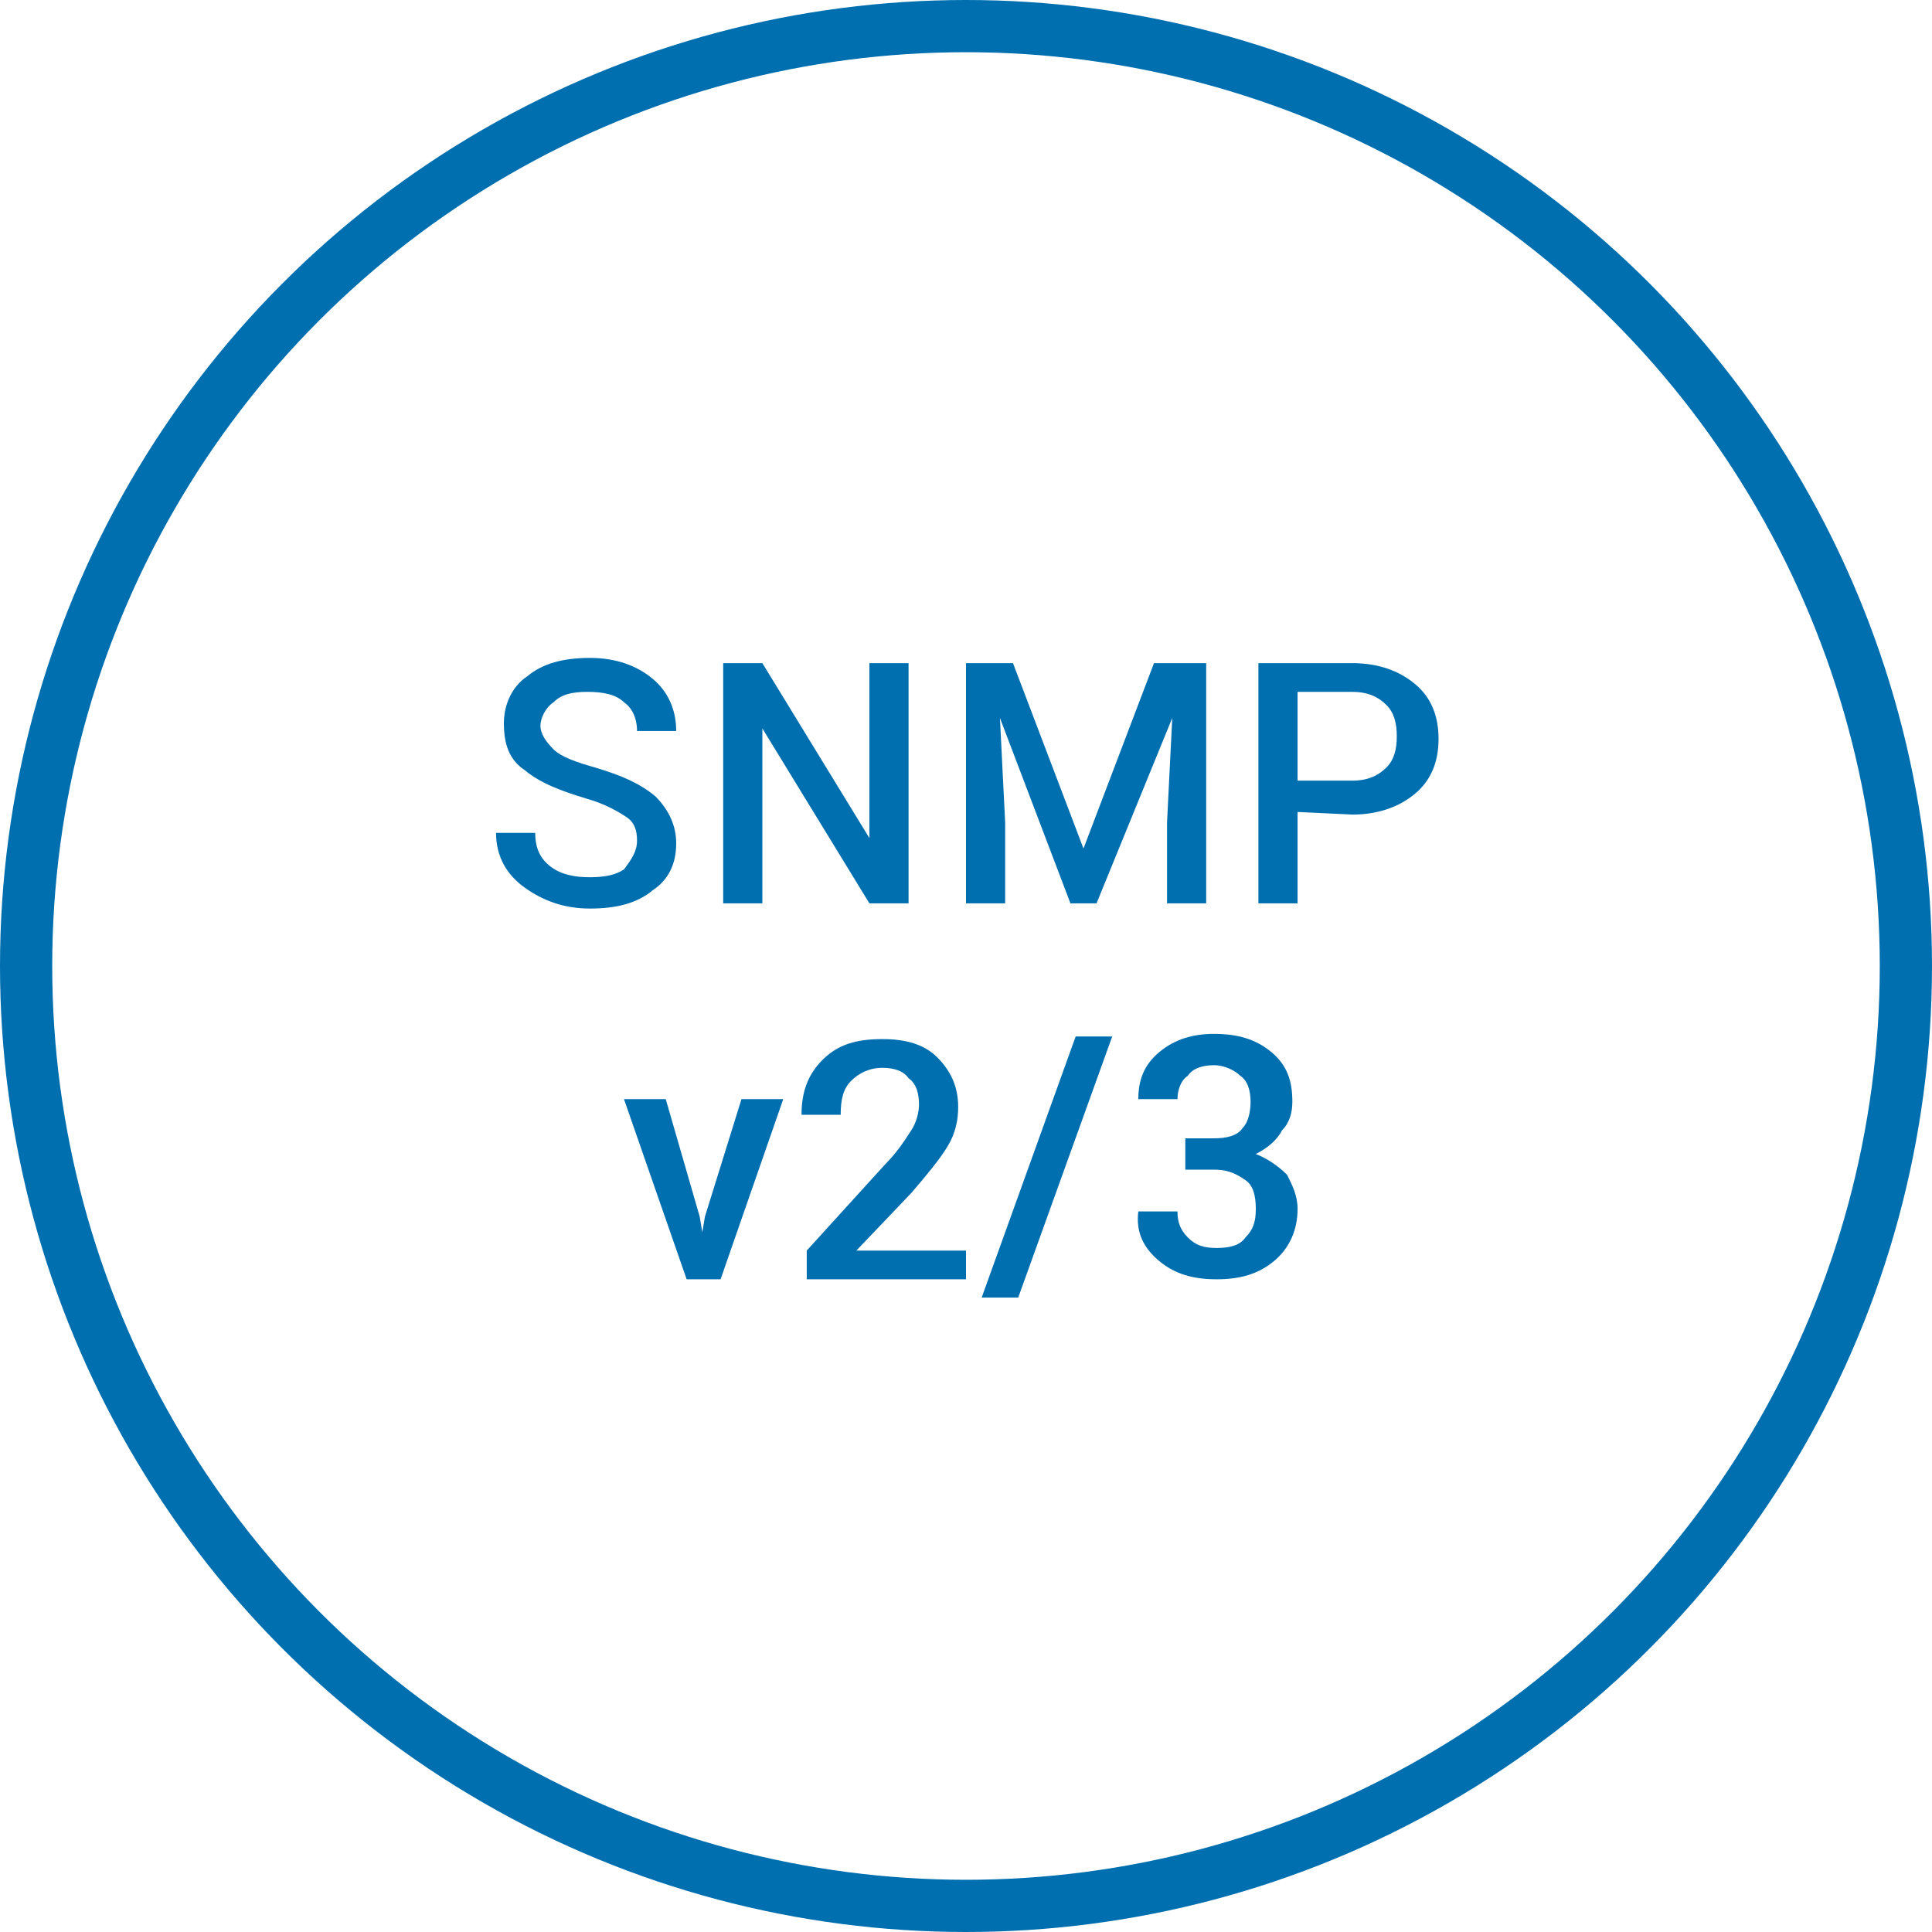 <?xml version="1.0" encoding="utf-8"?>
<!-- Generator: Adobe Illustrator 21.0.2, SVG Export Plug-In . SVG Version: 6.00 Build 0)  -->
<svg version="1.1" id="Layer_1" xmlns="http://www.w3.org/2000/svg" xmlns:xlink="http://www.w3.org/1999/xlink" x="0px" y="0px"
	 viewBox="0 0 74 74" style="enable-background:new 0 0 74 74;" xml:space="preserve">
<style type="text/css">
	.st0{fill:none;stroke:#006FAF;stroke-width:2;stroke-miterlimit:10;}
	.st1{fill:#006FAF;}
</style>
<title>os-patch-management</title>
<g id="text">
</g>
<circle class="st0" cx="37" cy="37" r="36"/>
<g>
	<path class="st1" d="M24.4,32.2c0-0.4-0.1-0.7-0.4-0.9s-0.8-0.5-1.5-0.7c-1-0.3-1.8-0.6-2.4-1.1c-0.6-0.4-0.8-1-0.8-1.8
		c0-0.7,0.3-1.4,0.9-1.8c0.6-0.5,1.4-0.7,2.4-0.7s1.8,0.3,2.4,0.8s0.9,1.2,0.9,2l0,0h-1.5c0-0.5-0.2-0.9-0.5-1.1
		c-0.3-0.3-0.8-0.4-1.4-0.4s-1,0.1-1.3,0.4c-0.3,0.2-0.5,0.6-0.5,0.9s0.2,0.6,0.5,0.9s0.9,0.5,1.6,0.7c1,0.3,1.7,0.6,2.3,1.1
		c0.5,0.5,0.8,1.1,0.8,1.8c0,0.8-0.3,1.4-0.9,1.8c-0.6,0.5-1.4,0.7-2.4,0.7s-1.8-0.3-2.5-0.8S19,32.8,19,31.9l0,0h1.5
		c0,0.6,0.2,1,0.6,1.3s0.9,0.4,1.5,0.4s1-0.1,1.3-0.3C24.2,32.9,24.4,32.6,24.4,32.2z"/>
	<path class="st1" d="M34.8,34.6h-1.5l-4.1-6.7l0,0v6.7h-1.5v-9.2h1.5l4.1,6.7l0,0v-6.7h1.5V34.6z"/>
	<path class="st1" d="M38.8,25.4l2.7,7.1l0,0l2.7-7.1h2v9.2h-1.5v-3.1l0.2-4l0,0L42,34.6h-1l-2.7-7.1l0,0l0.2,4v3.1H37v-9.2
		C37,25.4,38.8,25.4,38.8,25.4z"/>
	<path class="st1" d="M49.7,31.1v3.5h-1.5v-9.2h3.6c1,0,1.8,0.3,2.4,0.8s0.9,1.2,0.9,2.1s-0.3,1.6-0.9,2.1c-0.6,0.5-1.4,0.8-2.4,0.8
		L49.7,31.1L49.7,31.1z M49.7,29.9h2.1c0.6,0,1-0.2,1.3-0.5s0.4-0.7,0.4-1.2s-0.1-0.9-0.4-1.2c-0.3-0.3-0.7-0.5-1.3-0.5h-2.1V29.9z"
		/>
	<path class="st1" d="M26.8,46.6l0.1,0.6l0,0l0.1-0.6l1.4-4.5H30L27.6,49h-1.3l-2.4-6.9h1.6L26.8,46.6z"/>
	<path class="st1" d="M37,49h-6.1v-1.1l3-3.3c0.5-0.5,0.8-1,1-1.3s0.3-0.7,0.3-1c0-0.4-0.1-0.8-0.4-1c-0.2-0.3-0.6-0.4-1-0.4
		c-0.5,0-0.9,0.2-1.2,0.5s-0.4,0.7-0.4,1.3h-1.5l0,0c0-0.8,0.2-1.5,0.8-2.1s1.3-0.8,2.3-0.8c0.9,0,1.6,0.2,2.1,0.7s0.8,1.1,0.8,1.9
		c0,0.5-0.1,1-0.4,1.5c-0.3,0.5-0.8,1.1-1.4,1.8l-2.1,2.2l0,0H37V49z"/>
	<path class="st1" d="M39,49.7h-1.4l3.6-10h1.4L39,49.7z"/>
	<path class="st1" d="M45.4,43.6h1.1c0.5,0,0.9-0.1,1.1-0.4c0.2-0.2,0.3-0.6,0.3-1s-0.1-0.8-0.4-1c-0.2-0.2-0.6-0.4-1-0.4
		s-0.8,0.1-1,0.4c-0.3,0.2-0.4,0.6-0.4,0.9h-1.5l0,0c0-0.7,0.2-1.3,0.8-1.8s1.3-0.7,2.1-0.7c0.9,0,1.6,0.2,2.2,0.7s0.8,1.1,0.8,1.9
		c0,0.4-0.1,0.8-0.4,1.1c-0.2,0.4-0.6,0.7-1,0.9c0.5,0.2,0.9,0.5,1.2,0.8c0.2,0.4,0.4,0.8,0.4,1.3c0,0.8-0.3,1.5-0.9,2
		S47.5,49,46.6,49s-1.6-0.2-2.2-0.7s-0.9-1.1-0.8-1.9l0,0h1.5c0,0.4,0.1,0.7,0.4,1s0.6,0.4,1.1,0.4s0.9-0.1,1.1-0.4
		c0.3-0.3,0.4-0.6,0.4-1.1s-0.1-0.9-0.4-1.1c-0.3-0.2-0.6-0.4-1.2-0.4h-1.1L45.4,43.6L45.4,43.6z"/>
</g>
</svg>
